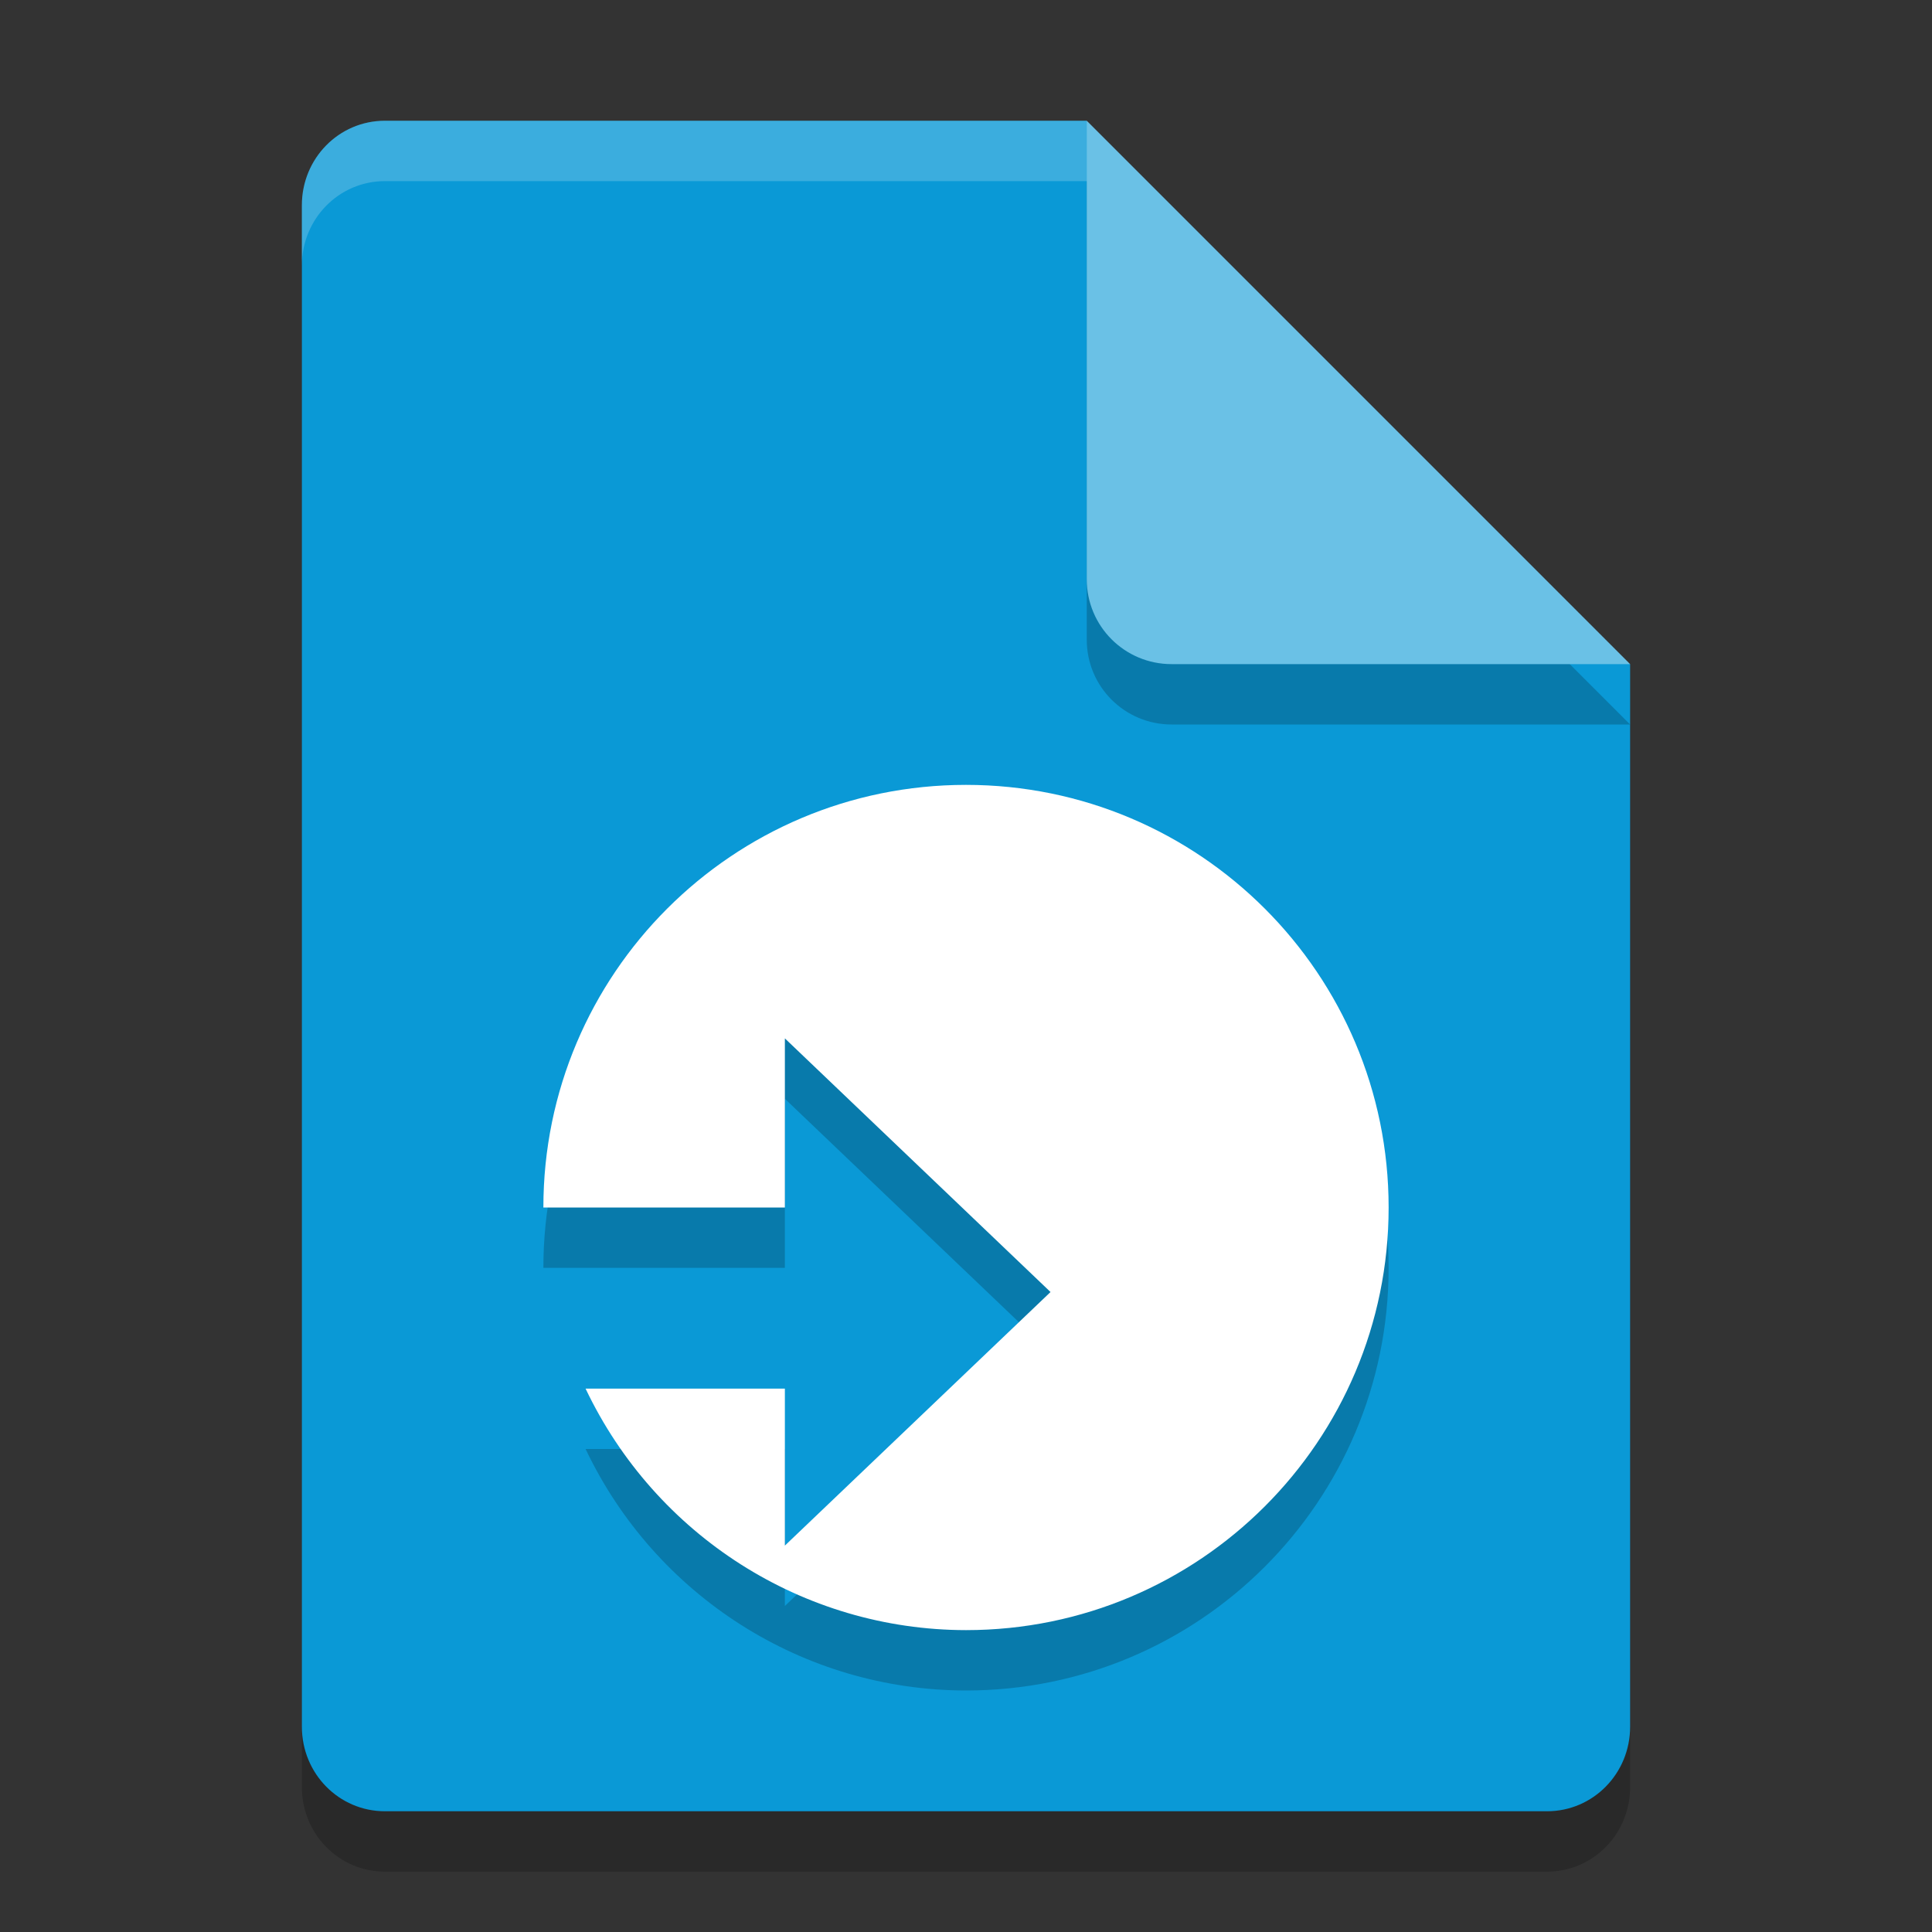 <svg xmlns="http://www.w3.org/2000/svg" width="32" height="32" version="1.1"><rect width="100%" height="100%" fill="#333333" stroke="none"/><defs>
<linearGradient id="ucPurpleBlue" x1="0%" y1="0%" x2="100%" y2="100%">
  <stop offset="0%" style="stop-color:#B794F4;stop-opacity:1"/>
  <stop offset="100%" style="stop-color:#4299E1;stop-opacity:1"/>
</linearGradient>
</defs>
 <path style="opacity:0.2" d="M 6.375,3 C 5.613,3 5,3.624 5,4.4 V 29.6 C 5,30.375 5.613,31 6.375,31 h 19.25 C 26.386,31 27,30.375 27,29.6 V 12 L 20,10 18,3 Z"/>
 <path style="fill:#0a99d6" d="M 6.375,2 C 5.613,2 5,2.624 5,3.4 V 28.6 C 5,29.375 5.613,30 6.375,30 h 19.25 C 26.386,30 27,29.375 27,28.6 V 11 L 20,9 18,2 Z"/>
 <path style="opacity:0.2" d="M 27,12 18,3 v 7.594 C 18,11.373 18.628,12 19.406,12 Z"/>
 <path style="fill:#6ac1e6" d="M 27,11 18,2 V 9.594 C 18,10.373 18.628,11 19.406,11 Z"/>
 <path style="opacity:0.2;fill:#ffffff" d="M 6.375,2 C 5.613,2 5,2.625 5,3.4 v 1 C 5,3.625 5.613,3 6.375,3 H 18 V 2 Z"/>
 <path style="opacity:0.2" d="m 16,14 c -3.866,0 -7,3.134 -7,7 h 4 V 18.199 L 17.4,22.4 13,26.6 V 24 H 9.699 C 10.855,26.43 13.296,27.997 16,28 c 3.866,0 7,-3.134 7,-7 0,-3.866 -3.134,-7 -7,-7 z"/>
 <path style="fill:#ffffff" d="M 16 13 C 12.134 13 9 16.134 9 20 L 13 20 L 13 17.199 L 17.4 21.4 L 13 25.6 L 13 23 L 9.699 23 C 10.855 25.43 13.296 26.997 16 27 C 19.866 27 23 23.866 23 20 C 23 16.134 19.866 13 16 13 z"/>
</svg>
